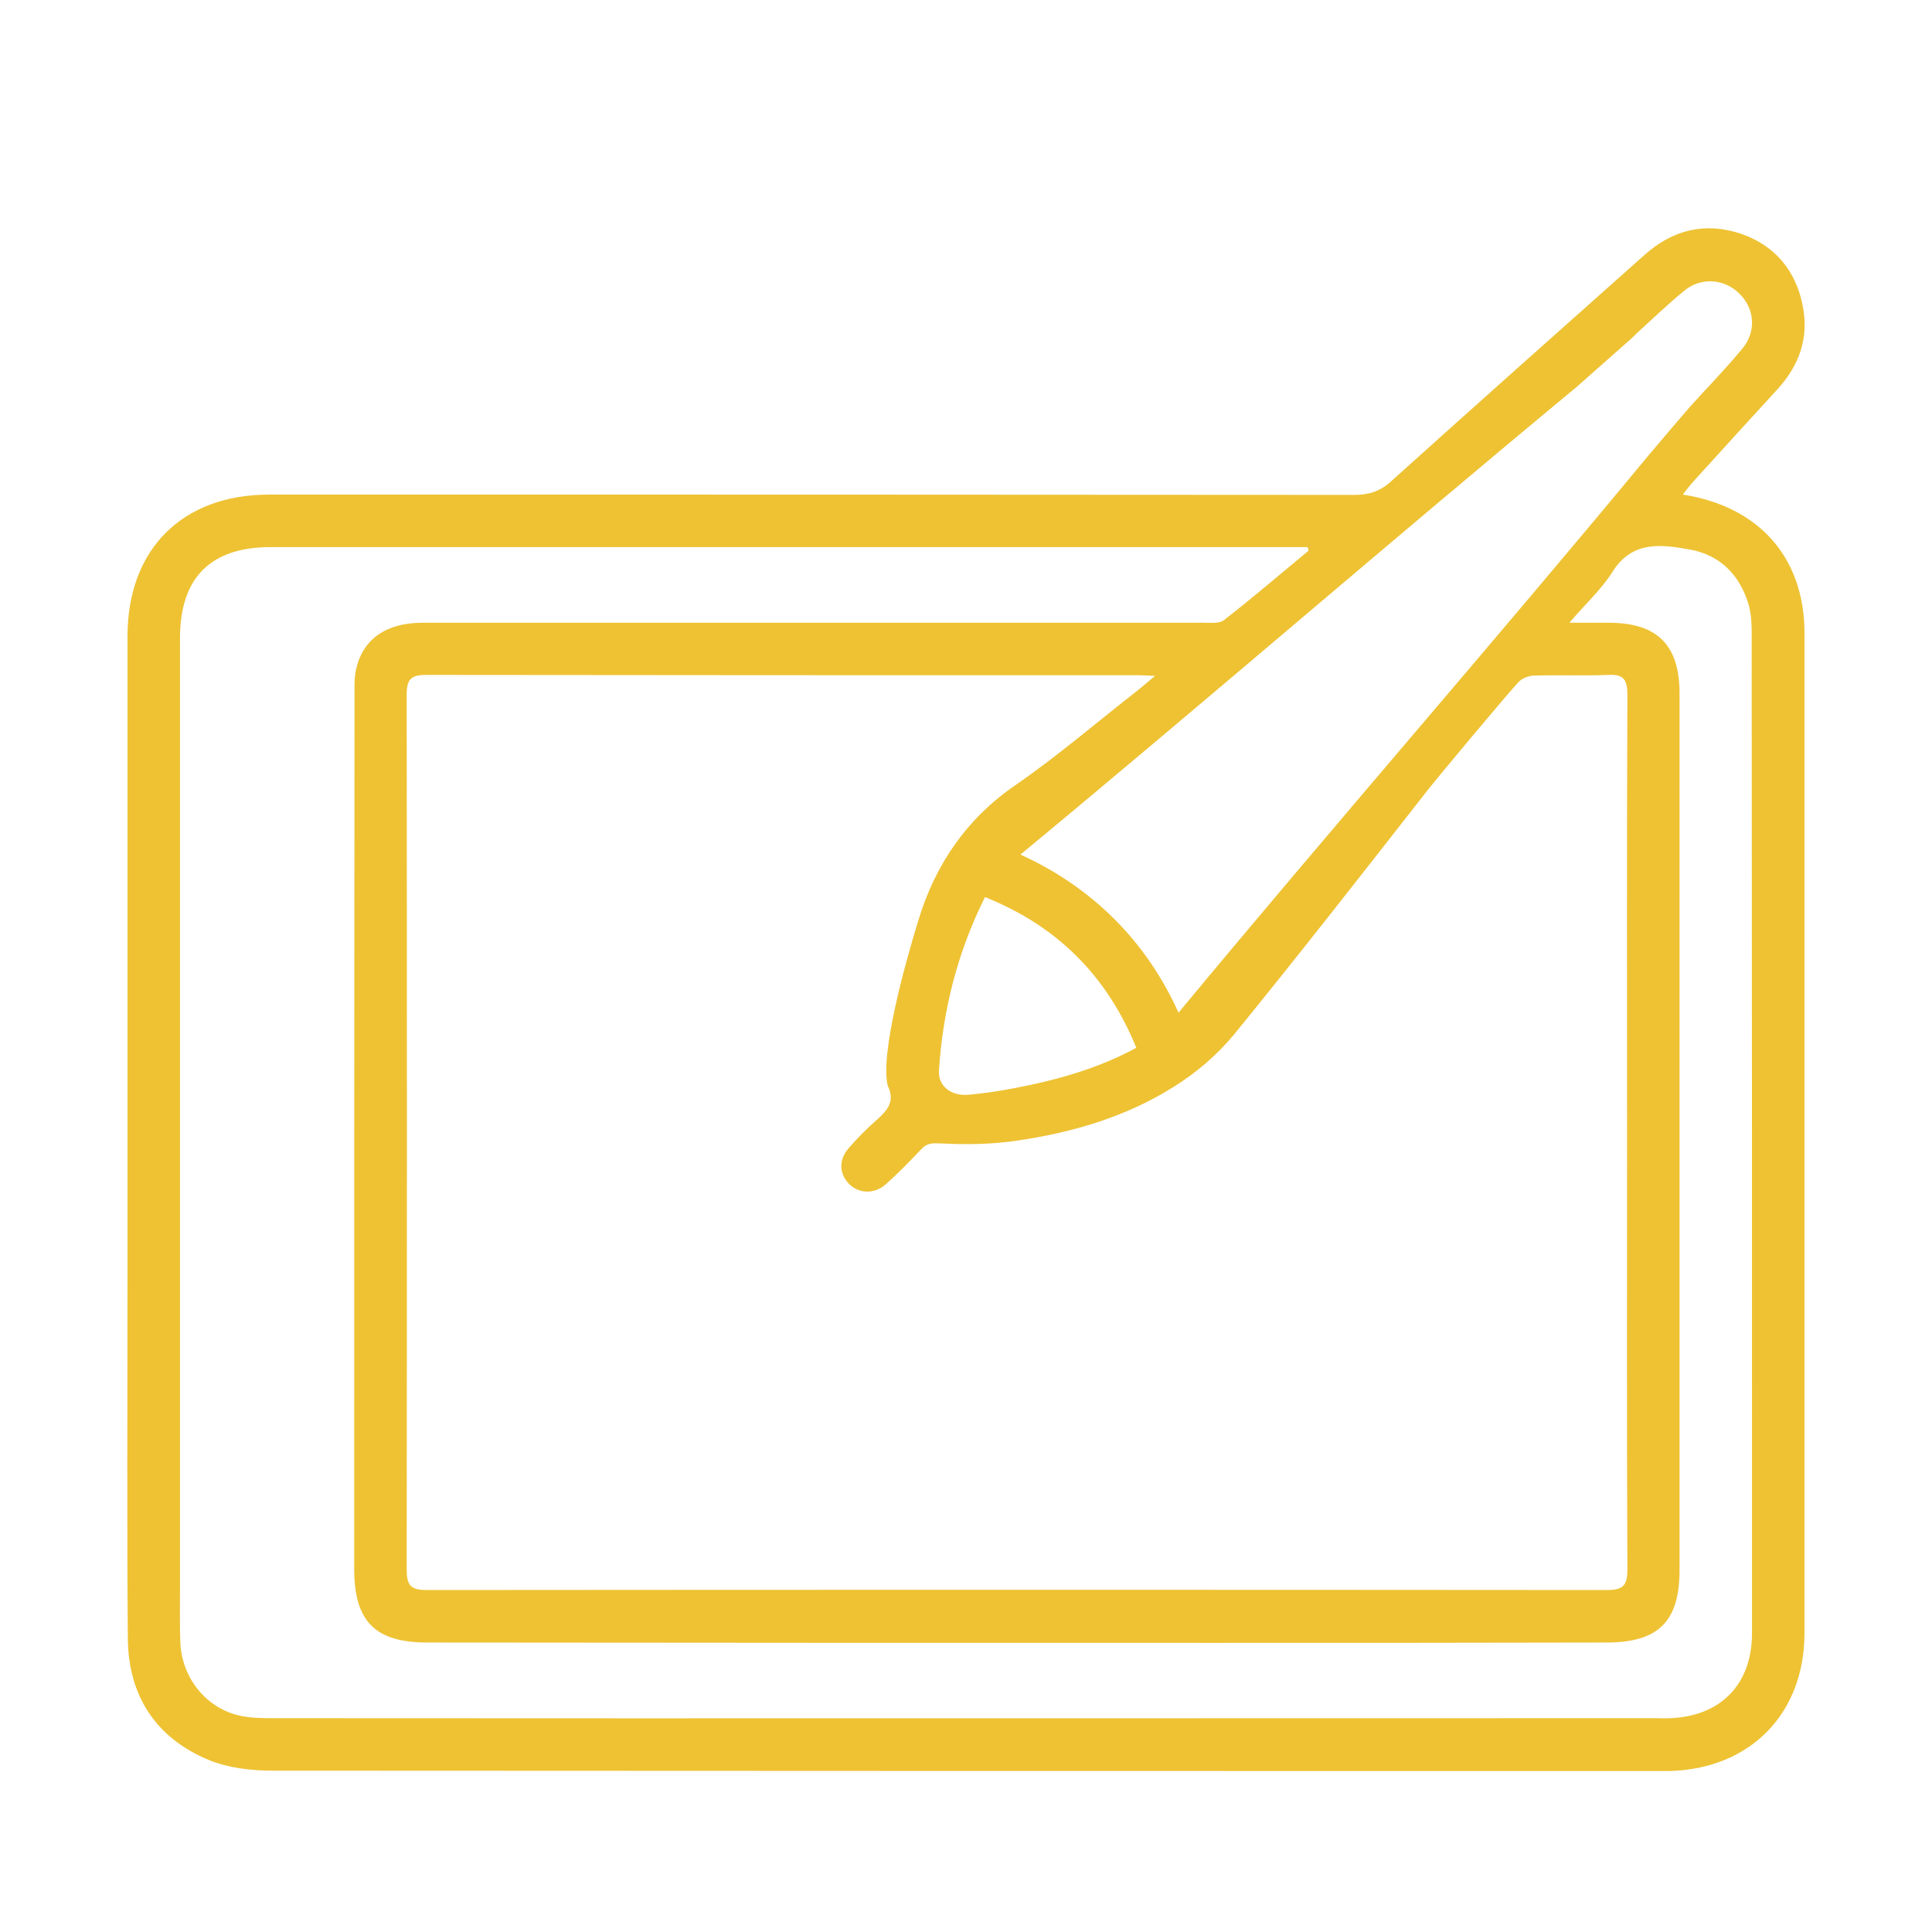 <?xml version="1.0" encoding="utf-8"?>
<!-- Generator: Adobe Illustrator 26.2.1, SVG Export Plug-In . SVG Version: 6.00 Build 0)  -->
<svg version="1.1" id="Layer_1" xmlns="http://www.w3.org/2000/svg" xmlns:xlink="http://www.w3.org/1999/xlink" x="0px" y="0px"
	 viewBox="0 0 60 60" style="enable-background:new 0 0 60 60;" xml:space="preserve">
<style type="text/css">
	.st0{fill:#EEC233;stroke:#EEC233;stroke-width:0.5;stroke-miterlimit:10;}
	.st1{fill:#EEC233;}
	.st2{fill:#FFFFFF;stroke:#EEC233;stroke-width:0.5;stroke-miterlimit:10;}
	.st3{fill:#FFFFFF;stroke:#EEC233;stroke-width:2;stroke-linecap:round;stroke-linejoin:round;stroke-miterlimit:10;}
	.st4{fill:none;stroke:#EEC233;stroke-width:2;stroke-linecap:round;stroke-linejoin:round;stroke-miterlimit:10;}
	.st5{fill:#FDFBFC;stroke:#EEC233;stroke-width:2;stroke-linecap:round;stroke-linejoin:round;stroke-miterlimit:10;}
	.st6{fill:#D75B8A;}
	.st7{fill:none;}
</style>
<path class="st1" d="M52.26,15.36c0.14-0.18,0.24-0.31,0.35-0.43c0.86-0.95,1.72-1.89,2.58-2.83c0.68-0.74,0.99-1.59,0.8-2.58
	c-0.21-1.11-0.86-1.89-1.92-2.26c-1.11-0.37-2.11-0.13-2.99,0.65c-2.63,2.34-5.26,4.68-7.88,7.04c-0.34,0.31-0.69,0.42-1.14,0.42
	c-11.24-0.01-22.47-0.01-33.7-0.01c-2.7,0-4.4,1.7-4.4,4.4v20.13c0,3.66-0.02,7.32,0.01,10.98c0.01,1.79,0.87,3.11,2.52,3.79
	c0.61,0.25,1.32,0.33,1.99,0.33C22.83,55,37.18,55,51.52,55h0.36c2.49-0.08,4.16-1.79,4.16-4.29V19.66
	C56.04,17.34,54.65,15.73,52.26,15.36z M48.96,12.02l1.64-1.45c0.05-0.04,0.1-0.09,0.15-0.14l0.07-0.07
	c0.45-0.41,0.94-0.88,1.46-1.31c0.53-0.46,1.28-0.4,1.75,0.08c0.47,0.47,0.52,1.18,0.07,1.71c-0.4,0.48-0.83,0.94-1.24,1.38
	c-0.1,0.11-0.19,0.21-0.29,0.32c-0.01-0.01-1.38,1.61-1.38,1.61c-4.78,5.78-9.79,11.51-14.59,17.3c-0.99-2.2-2.66-3.89-4.91-4.91
	C37.49,21.74,43.14,16.84,48.96,12.02z M50.54,48.76c0,0.5-0.16,0.62-0.64,0.62c-12.22-0.01-24.43-0.01-36.65,0
	c-0.5,0-0.62-0.15-0.62-0.64c0.01-9.05,0.01-18.11,0-27.17c0-0.47,0.13-0.61,0.6-0.61c7.38,0.01,14.77,0.01,22.15,0.01
	c0.12,0,0.23,0.01,0.49,0.02c-0.23,0.19-0.36,0.31-0.5,0.42c-1.27,0.99-2.5,2.05-3.83,2.97c-1.52,1.04-2.49,2.47-3.01,4.17
	c-0.44,1.42-1.2,4.2-0.96,5.17c0.23,0.48,0,0.75-0.32,1.04c-0.31,0.27-0.6,0.56-0.87,0.87c-0.34,0.37-0.33,0.81-0.01,1.14
	c0.31,0.31,0.8,0.32,1.15,0c0.38-0.34,0.74-0.71,1.09-1.08c0.18-0.2,0.35-0.19,0.61-0.18c0.77,0.04,1.55,0.03,2.32-0.08
	c1.74-0.25,3.43-0.74,4.93-1.69c0.69-0.43,1.34-0.99,1.86-1.62c2.03-2.49,4.01-5.03,5.99-7.56c0.27-0.35,2.49-3.01,2.85-3.39
	c0.11-0.11,0.32-0.19,0.48-0.19c0.77-0.02,1.54,0.01,2.3-0.02c0.5-0.03,0.59,0.18,0.59,0.63c-0.02,4.61-0.01,9.22-0.01,13.84
	C50.53,39.87,50.52,44.31,50.54,48.76z M35.29,32.54c-1.22,0.66-2.5,1.01-3.82,1.26c-0.47,0.09-0.94,0.16-1.41,0.2
	c-0.52,0.04-0.93-0.27-0.9-0.75c0.12-1.87,0.57-3.67,1.43-5.39C32.84,28.76,34.38,30.31,35.29,32.54z M51.85,53.36
	c-0.13,0.01-0.27,0-0.41,0c-14.29,0-28.59,0.01-42.89,0c-0.37,0-0.75,0-1.11-0.08c-1.06-0.24-1.81-1.2-1.84-2.3
	c-0.02-0.54-0.01-1.09-0.01-1.63V19.82c0-1.88,0.95-2.83,2.82-2.83h32.2c0.01,0.04,0.02,0.08,0.03,0.11
	c-0.87,0.72-1.73,1.46-2.63,2.16c-0.14,0.11-0.42,0.08-0.64,0.08H13.12c-1.13,0-1.85,0.51-2.06,1.44c-0.06,0.25-0.05,0.51-0.05,0.76
	C11,30.6,11,39.66,11,48.72c0,1.64,0.65,2.29,2.28,2.29c8.19,0.01,16.37,0.01,24.56,0.01c4.02,0,8.03,0,12.05-0.01
	c1.61,0,2.27-0.65,2.27-2.25V21.54c0-1.5-0.68-2.19-2.17-2.2h-1.25c0.49-0.58,0.99-1.03,1.33-1.57c0.62-1,1.54-0.86,2.43-0.7
	c0.92,0.17,1.53,0.79,1.8,1.69c0.08,0.28,0.1,0.57,0.1,0.86c0.01,10.37,0.01,20.74,0.01,31.11C54.41,52.31,53.43,53.31,51.85,53.36z
	"/>
<line class="st7" x1="38.01" y1="19.26" x2="35.37" y2="21.41"/>
<line class="st7" x1="49.04" y1="19" x2="46.97" y2="21.39"/>
</svg>
